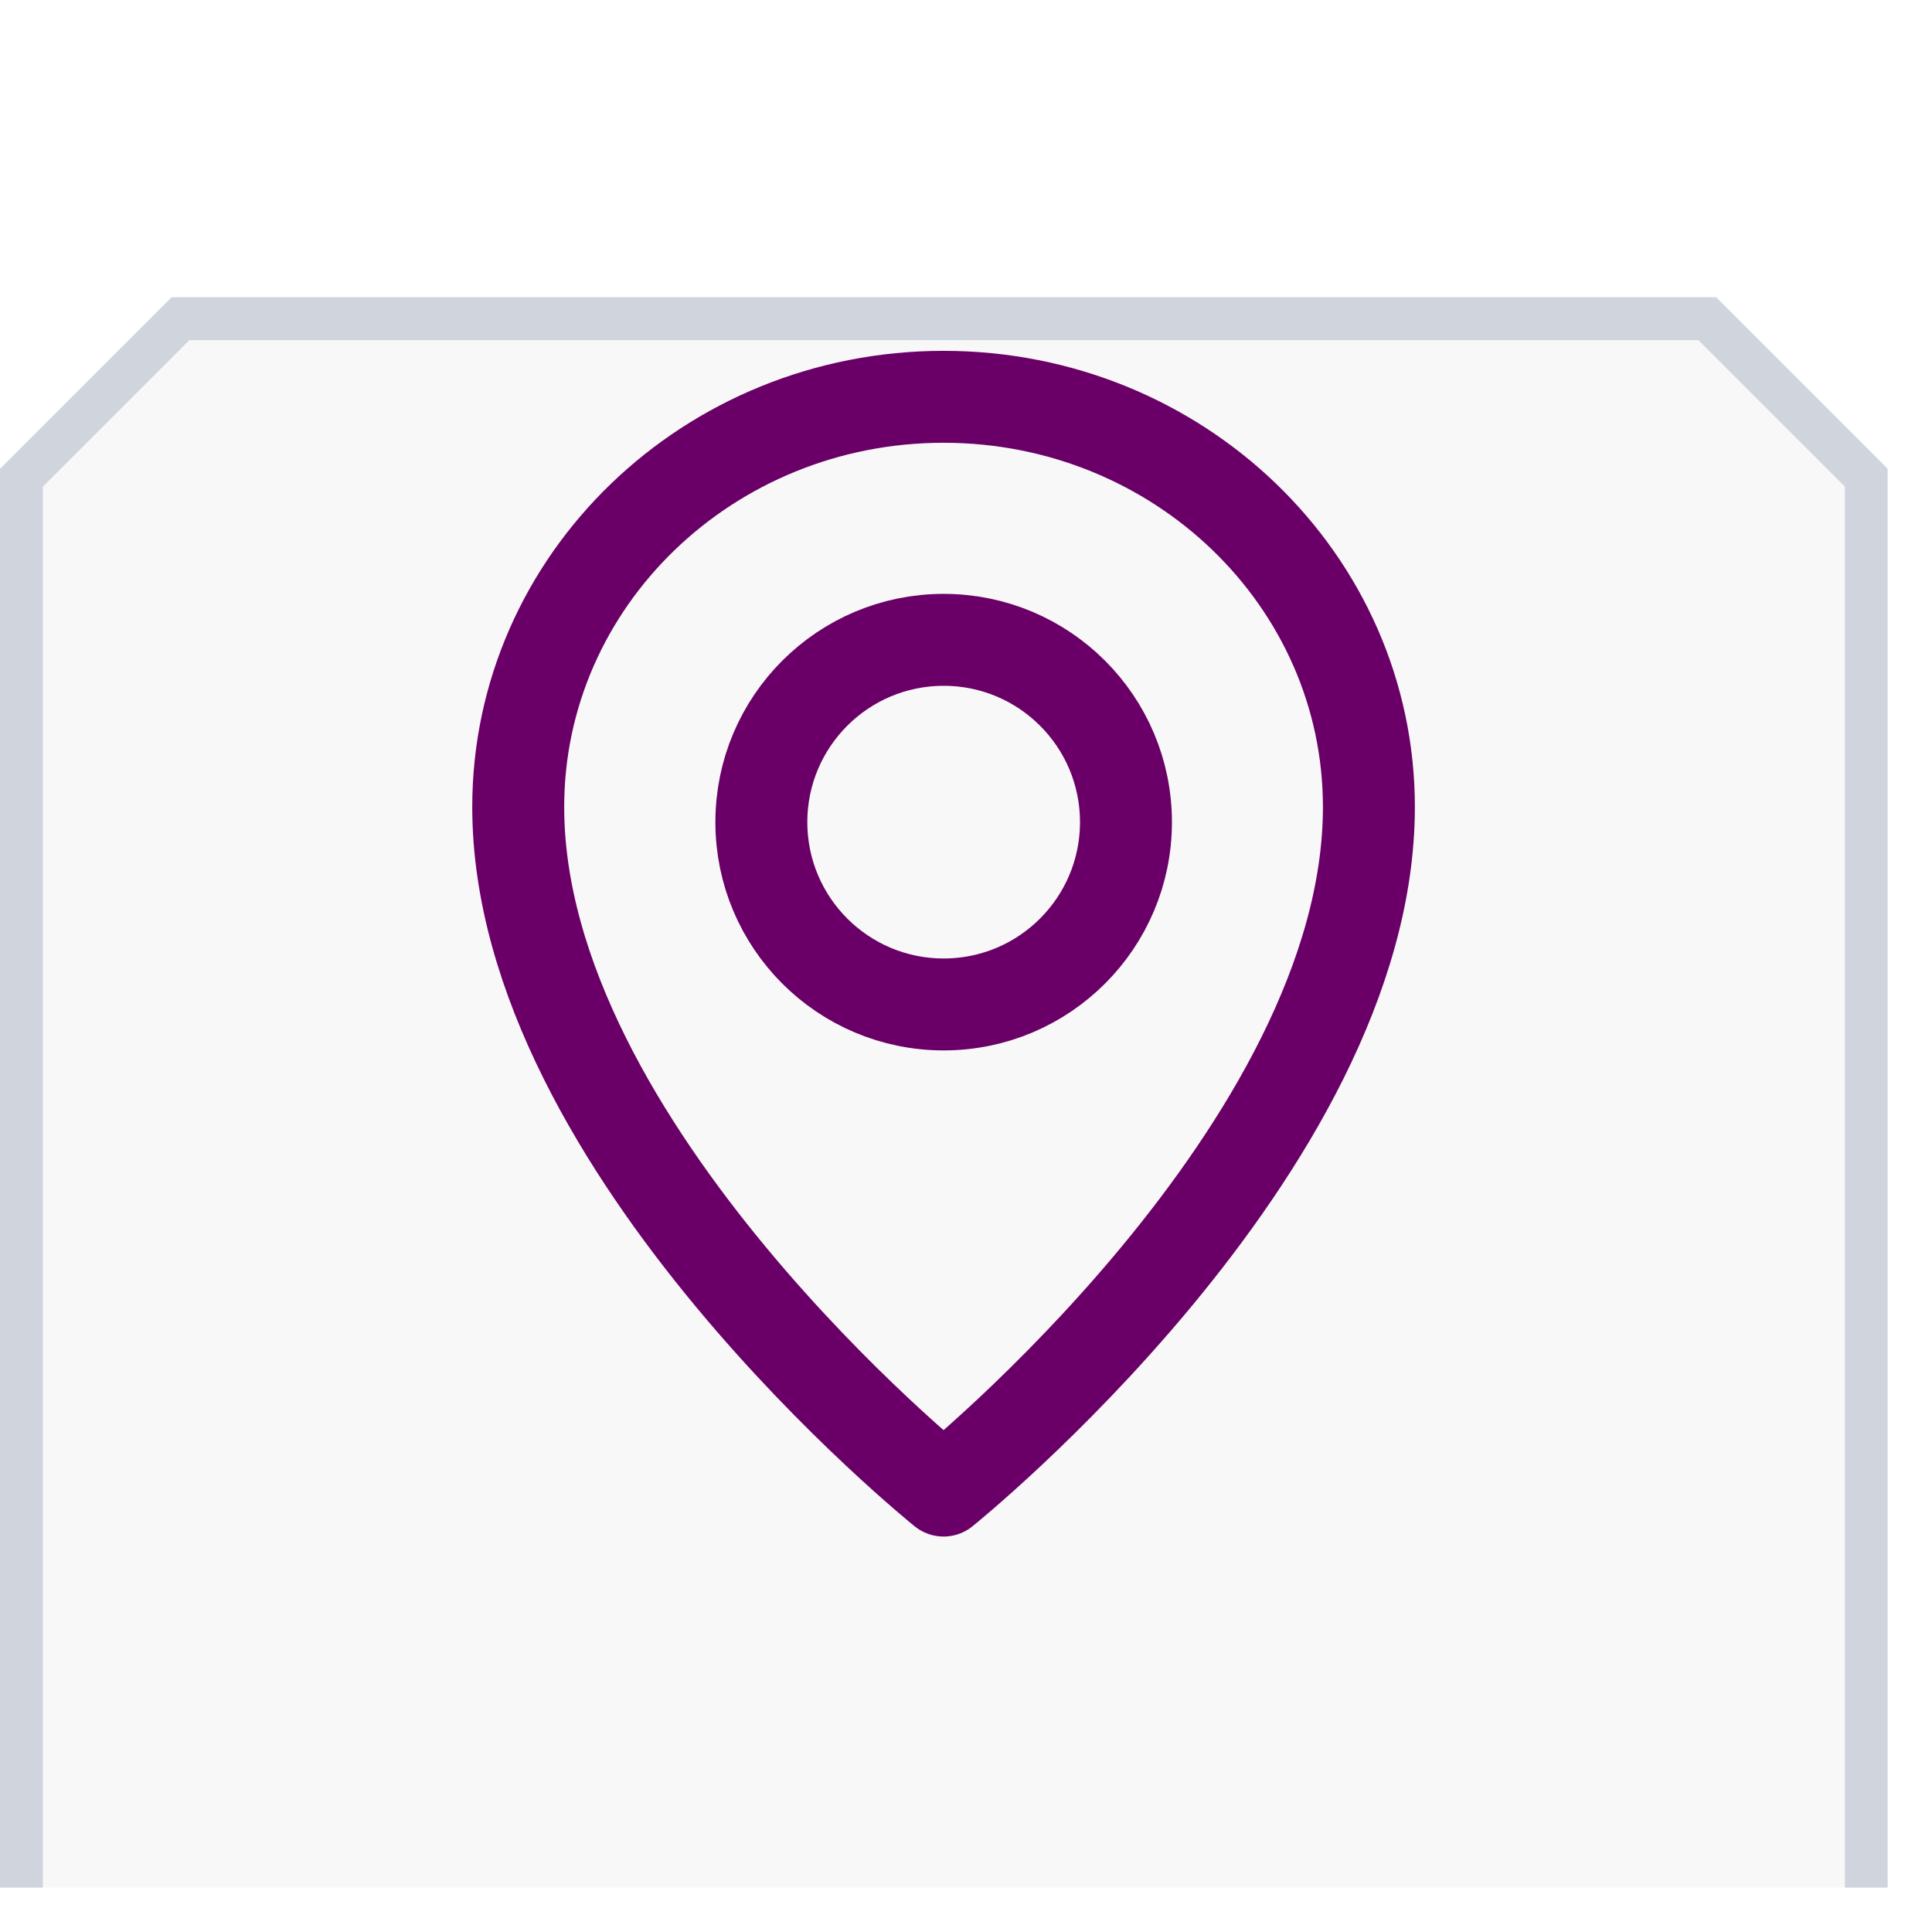 <svg width="39" height="39" viewBox="0 0 39 39" fill="none" xmlns="http://www.w3.org/2000/svg">
<g clip-path="url(#clip0_740_80605)">
<g filter="url(#filter0_dd_740_80605)">
<path d="M0 3.464L3.464 0H19.053H34.643L38.107 3.464V19.053V34.643L34.643 38.107H19.053H3.464L0 34.643V19.053V3.464Z" fill="#F8F8F8"/>
<path d="M0.433 19.053V3.644L3.644 0.433H19.053H34.463L37.674 3.644V19.053V34.463L34.463 37.674H19.053H3.644L0.433 34.463V19.053Z" stroke="#D0D5DD" stroke-width="0.866"/>
</g>
<circle cx="19.049" cy="16.596" r="3.68" stroke="#6A0067" stroke-width="1.856" stroke-linecap="round" stroke-linejoin="round"/>
<path d="M27.633 16.29C27.633 23.189 19.047 30.089 19.047 30.089C19.047 30.089 10.461 23.189 10.461 16.29C10.461 11.717 14.305 8.01 19.047 8.01C23.789 8.01 27.633 11.717 27.633 16.29Z" stroke="#6A0067" stroke-width="1.856" stroke-linecap="round" stroke-linejoin="round"/>
</g>
<defs>
<filter id="filter0_dd_740_80605" x="-6" y="-2" width="50.107" height="50.107" filterUnits="userSpaceOnUse" color-interpolation-filters="sRGB">
<feFlood flood-opacity="0" result="BackgroundImageFix"/>
<feColorMatrix in="SourceAlpha" type="matrix" values="0 0 0 0 0 0 0 0 0 0 0 0 0 0 0 0 0 0 127 0" result="hardAlpha"/>
<feMorphology radius="2" operator="erode" in="SourceAlpha" result="effect1_dropShadow_740_80605"/>
<feOffset dy="2"/>
<feGaussianBlur stdDeviation="2"/>
<feColorMatrix type="matrix" values="0 0 0 0 0.063 0 0 0 0 0.094 0 0 0 0 0.157 0 0 0 0.06 0"/>
<feBlend mode="normal" in2="BackgroundImageFix" result="effect1_dropShadow_740_80605"/>
<feColorMatrix in="SourceAlpha" type="matrix" values="0 0 0 0 0 0 0 0 0 0 0 0 0 0 0 0 0 0 127 0" result="hardAlpha"/>
<feMorphology radius="2" operator="erode" in="SourceAlpha" result="effect2_dropShadow_740_80605"/>
<feOffset dy="4"/>
<feGaussianBlur stdDeviation="4"/>
<feColorMatrix type="matrix" values="0 0 0 0 0.063 0 0 0 0 0.094 0 0 0 0 0.157 0 0 0 0.1 0"/>
<feBlend mode="normal" in2="effect1_dropShadow_740_80605" result="effect2_dropShadow_740_80605"/>
<feBlend mode="normal" in="SourceGraphic" in2="effect2_dropShadow_740_80605" result="shape"/>
</filter>
<clipPath id="clip0_740_80605">
<rect width="38.107" height="38.107" fill="white"/>
</clipPath>
</defs>
</svg>

